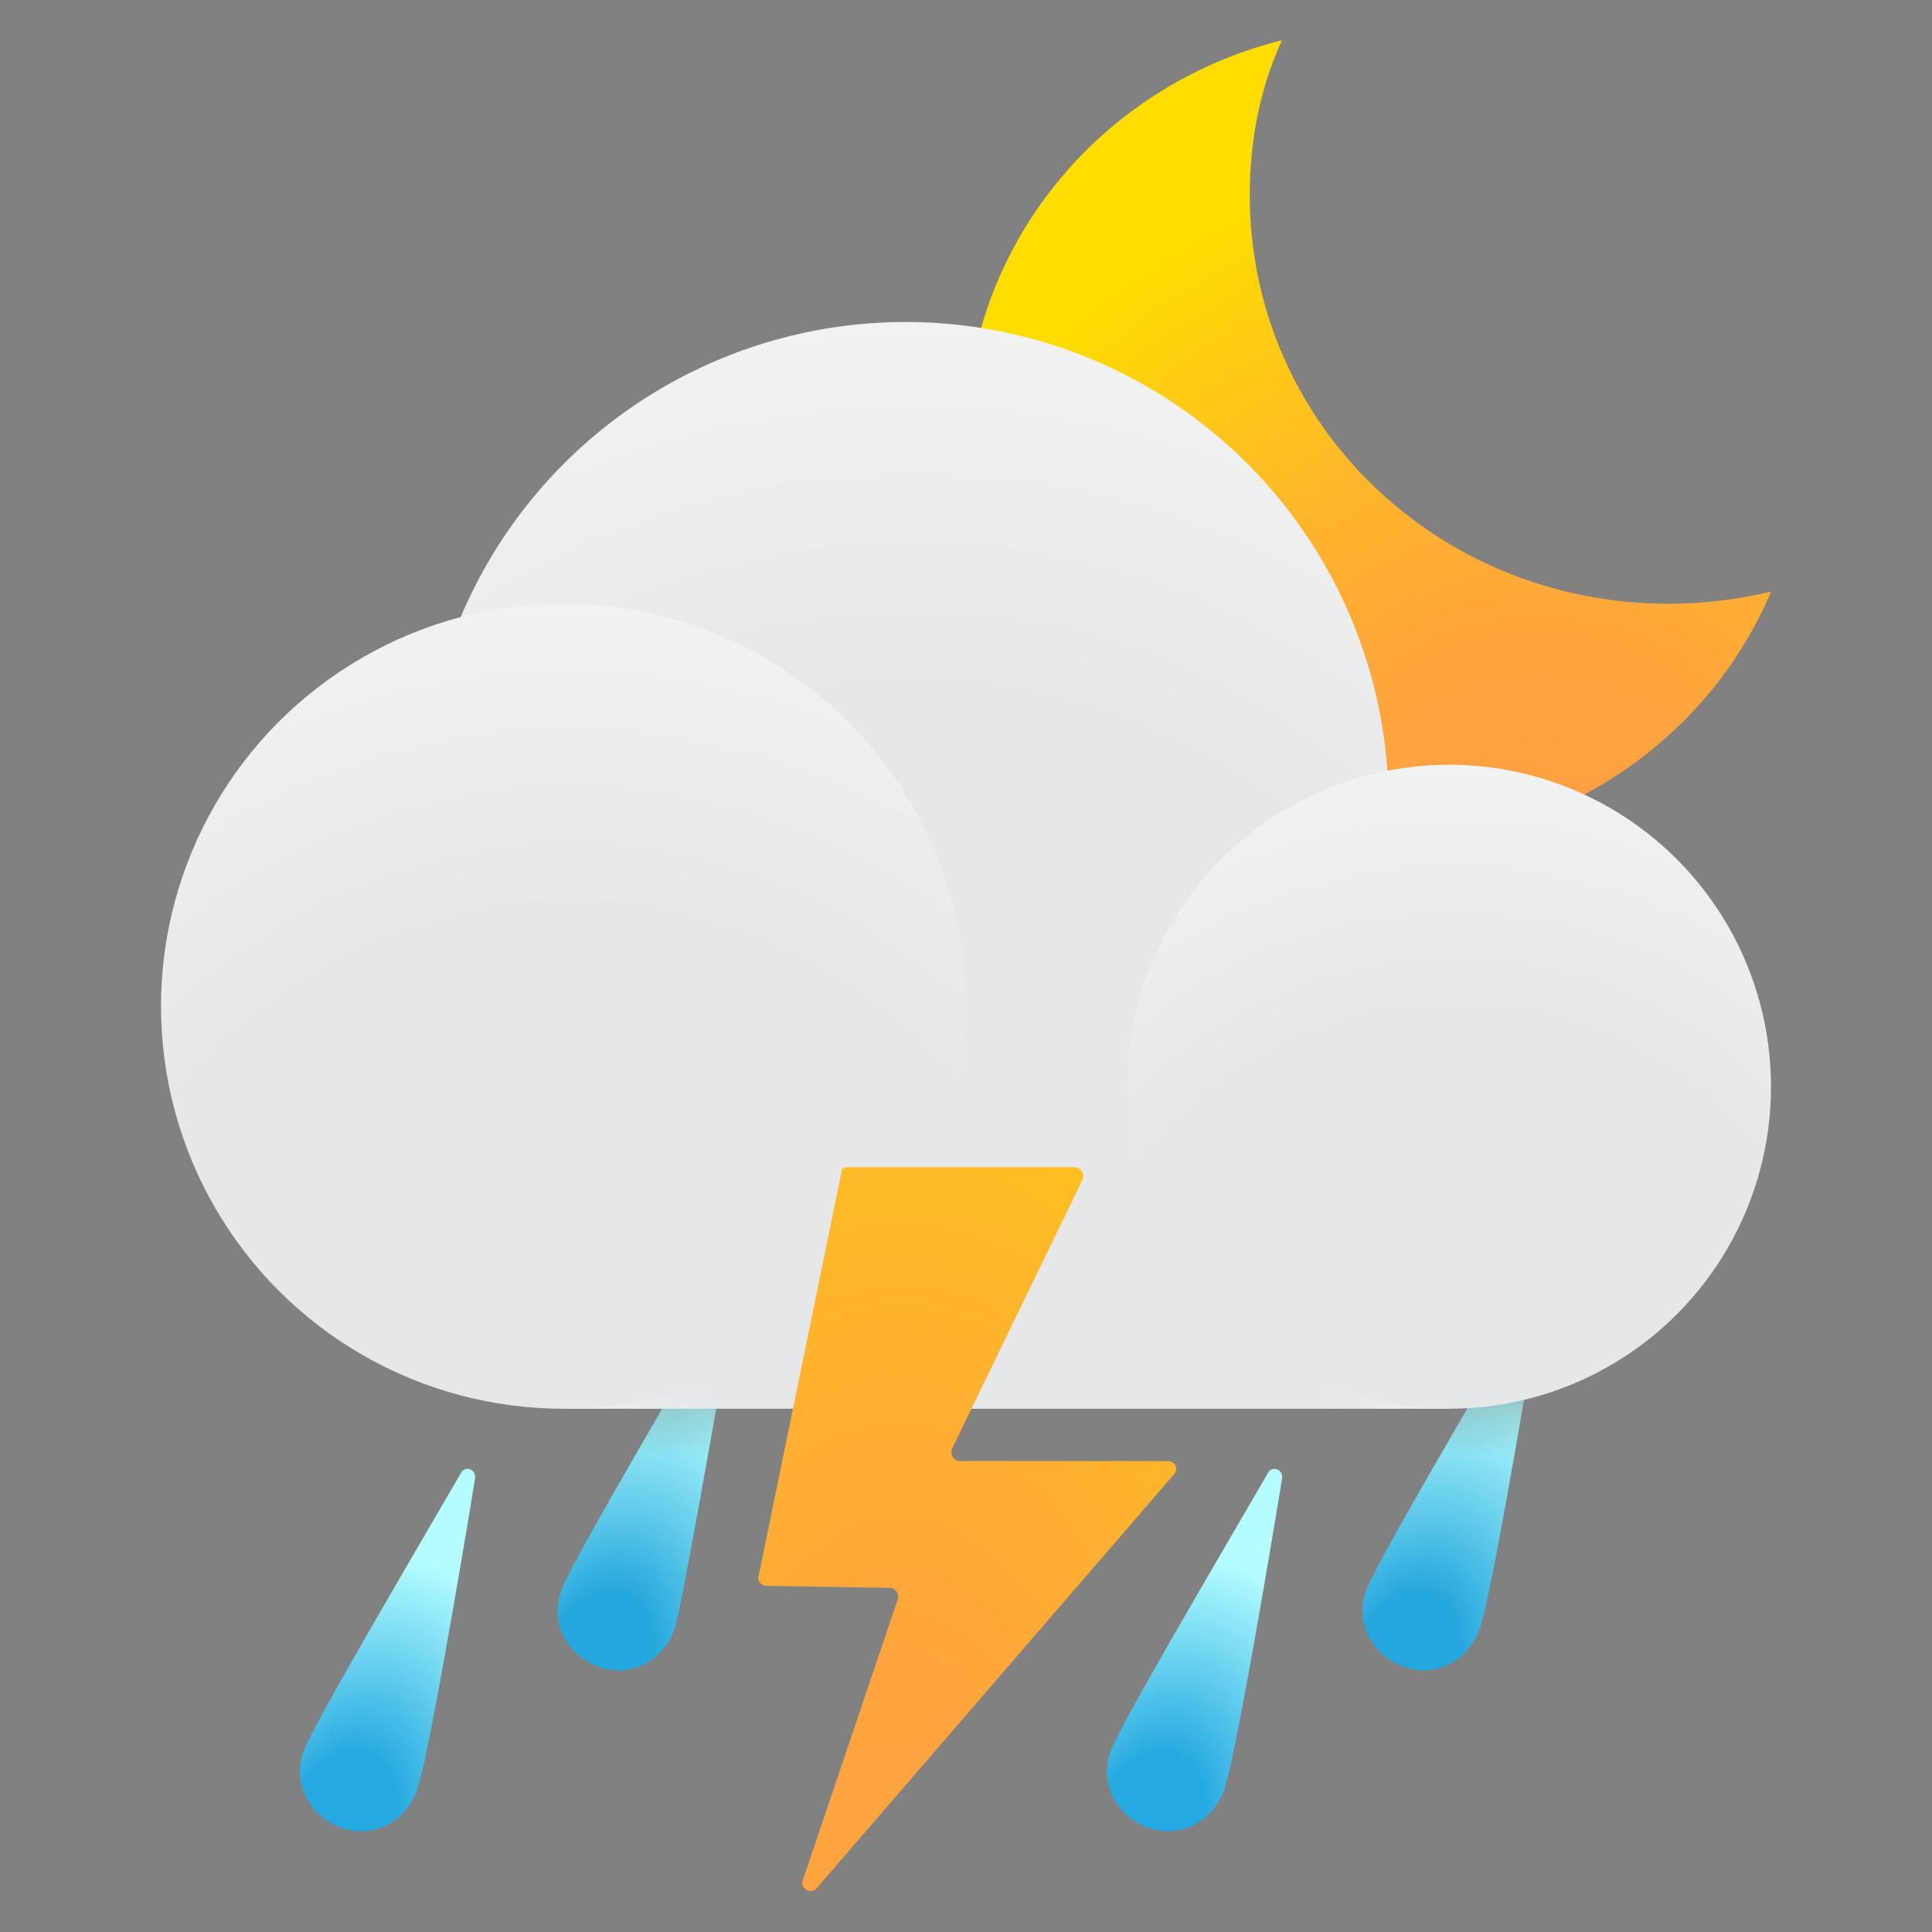 <svg width="48" height="48" viewBox="0 0 48 48" fill="none" xmlns="http://www.w3.org/2000/svg">
<rect x="0" y="0" width="48" height="48" fill="#808080" stroke="none"/>
<rect opacity="0.01" width="48" height="48" fill="#F1F1F2"/>
<path d="M10.35 44.5C10.05 45.3 9.2 45.7 8.45 45.4C7.65 45.1 7.25 44.25 7.55 43.5C7.75 42.9 10.35 38.5 11.45 36.6C11.55 36.4 11.85 36.5 11.8 36.75C11.45 38.9 10.6 43.9 10.35 44.5Z" fill="url(#paint0_radial_0_559)"/>
<path d="M16.75 40.5C16.45 41.3 15.6 41.7 14.85 41.4C14.05 41.1 13.65 40.25 13.95 39.5C14.15 38.9 16.75 34.5 17.85 32.6C17.95 32.4 18.25 32.5 18.2 32.75C17.8 34.9 16.95 39.9 16.75 40.5Z" fill="url(#paint1_radial_0_559)"/>
<path d="M16.75 40.5C16.45 41.3 15.6 41.7 14.85 41.4C14.05 41.1 13.65 40.25 13.95 39.5C14.15 38.9 16.75 34.5 17.85 32.6C17.95 32.4 18.25 32.5 18.2 32.75C17.8 34.9 16.95 39.9 16.75 40.5Z" fill="url(#paint2_linear_0_559)"/>
<path d="M30.4 44.5C30.1 45.3 29.25 45.7 28.5 45.4C27.7 45.1 27.3 44.25 27.6 43.5C27.8 42.9 30.4 38.5 31.5 36.6C31.6 36.4 31.9 36.5 31.85 36.75C31.5 38.9 30.65 43.9 30.4 44.5Z" fill="url(#paint3_radial_0_559)"/>
<path d="M36.75 40.5C36.45 41.3 35.6 41.7 34.85 41.4C34.05 41.1 33.65 40.25 33.95 39.5C34.15 38.9 36.75 34.5 37.85 32.6C37.95 32.4 38.25 32.5 38.2 32.75C37.85 34.9 37 39.9 36.75 40.5Z" fill="url(#paint4_radial_0_559)"/>
<path d="M36.75 40.5C36.45 41.3 35.6 41.7 34.85 41.4C34.05 41.1 33.65 40.25 33.95 39.5C34.15 38.9 36.75 34.5 37.85 32.6C37.95 32.4 38.25 32.5 38.2 32.75C37.85 34.9 37 39.9 36.75 40.5Z" fill="url(#paint5_linear_0_559)"/>
<path d="M24 10.85C24 16.45 28.65 21 34.35 21C38.55 21 42.4 18.5 44 14.7C43.15 14.9 42.3 15 41.45 15C35.7 15 31.05 10.5 31.05 4.85C31.05 3.5 31.3 2.2 31.85 1C27.25 2.15 24 6.2 24 10.85Z" fill="url(#paint6_radial_0_559)"/>
<circle cx="22.5" cy="20" r="12" fill="url(#paint7_radial_0_559)"/>
<rect x="14" y="25" width="22" height="10" fill="url(#paint8_radial_0_559)"/>
<circle cx="36" cy="27" r="8" fill="url(#paint9_radial_0_559)"/>
<circle cx="14" cy="25" r="10" fill="url(#paint10_radial_0_559)"/>
<path d="M21.05 29H26.7C26.85 29 26.95 29.15 26.9 29.3L23.65 36C23.6 36.15 23.7 36.3 23.85 36.3H29C29.2 36.3 29.3 36.5 29.15 36.65L20.3 46.9C20.15 47.1 19.85 46.9 19.95 46.7L22.3 39.75C22.35 39.6 22.25 39.45 22.1 39.45L19.05 39.4C18.9 39.4 18.8 39.25 18.85 39.15L20.9 29.15C20.9 29.05 20.95 29 21.05 29Z" fill="url(#paint11_radial_0_559)"/>
<defs>
<radialGradient id="paint0_radial_0_559" cx="0" cy="0" r="1" gradientUnits="userSpaceOnUse" gradientTransform="translate(8.463 45.446) rotate(-70.019) scale(6.934 4.636)">
<stop stop-color="#26A9E0"/>
<stop offset="0.283" stop-color="#26A9E0"/>
<stop offset="1" stop-color="#B3FDFF"/>
</radialGradient>
<radialGradient id="paint1_radial_0_559" cx="0" cy="0" r="1" gradientUnits="userSpaceOnUse" gradientTransform="translate(14.827 41.45) rotate(-70.019) scale(6.934 4.636)">
<stop stop-color="#26A9E0"/>
<stop offset="0.283" stop-color="#26A9E0"/>
<stop offset="1" stop-color="#B3FDFF"/>
</radialGradient>
<linearGradient id="paint2_linear_0_559" x1="15.261" y1="33.158" x2="15.261" y2="36.22" gradientUnits="userSpaceOnUse">
<stop stop-color="#231F20" stop-opacity="0.64"/>
<stop offset="0.435" stop-color="#231F20" stop-opacity="0.28"/>
<stop offset="1" stop-color="#231F20" stop-opacity="0.01"/>
</linearGradient>
<radialGradient id="paint3_radial_0_559" cx="0" cy="0" r="1" gradientUnits="userSpaceOnUse" gradientTransform="translate(28.506 45.446) rotate(-70.019) scale(6.934 4.636)">
<stop stop-color="#26A9E0"/>
<stop offset="0.283" stop-color="#26A9E0"/>
<stop offset="1" stop-color="#B3FDFF"/>
</radialGradient>
<radialGradient id="paint4_radial_0_559" cx="0" cy="0" r="1" gradientUnits="userSpaceOnUse" gradientTransform="translate(34.87 41.45) rotate(-70.019) scale(6.934 4.636)">
<stop stop-color="#26A9E0"/>
<stop offset="0.283" stop-color="#26A9E0"/>
<stop offset="1" stop-color="#B3FDFF"/>
</radialGradient>
<linearGradient id="paint5_linear_0_559" x1="35.305" y1="33.158" x2="35.305" y2="36.22" gradientUnits="userSpaceOnUse">
<stop stop-color="#231F20" stop-opacity="0.64"/>
<stop offset="0.435" stop-color="#231F20" stop-opacity="0.28"/>
<stop offset="1" stop-color="#231F20" stop-opacity="0.01"/>
</linearGradient>
<radialGradient id="paint6_radial_0_559" cx="0" cy="0" r="1" gradientUnits="userSpaceOnUse" gradientTransform="translate(38.283 21.838) rotate(180) scale(18.074)">
<stop stop-color="#FFA141"/>
<stop offset="0.175" stop-color="#FFA141"/>
<stop offset="0.357" stop-color="#FFA63B"/>
<stop offset="0.601" stop-color="#FFB62A"/>
<stop offset="0.878" stop-color="#FFD00F"/>
<stop offset="1" stop-color="#FFDD00"/>
</radialGradient>
<radialGradient id="paint7_radial_0_559" cx="0" cy="0" r="1" gradientUnits="userSpaceOnUse" gradientTransform="translate(22.729 32.081) scale(35.248)">
<stop stop-color="#E6E7E8"/>
<stop offset="0.422" stop-color="#E6E7E8"/>
<stop offset="1" stop-color="white"/>
</radialGradient>
<radialGradient id="paint8_radial_0_559" cx="0" cy="0" r="1" gradientUnits="userSpaceOnUse" gradientTransform="translate(25.21 35.033) rotate(-90) scale(39.033 17.742)">
<stop stop-color="#E6E7E8"/>
<stop offset="0.422" stop-color="#E6E7E8"/>
<stop offset="1" stop-color="white"/>
</radialGradient>
<radialGradient id="paint9_radial_0_559" cx="0" cy="0" r="1" gradientUnits="userSpaceOnUse" gradientTransform="translate(36.153 35.054) scale(23.499)">
<stop stop-color="#E6E7E8"/>
<stop offset="0.422" stop-color="#E6E7E8"/>
<stop offset="1" stop-color="white"/>
</radialGradient>
<radialGradient id="paint10_radial_0_559" cx="0" cy="0" r="1" gradientUnits="userSpaceOnUse" gradientTransform="translate(14.191 35.068) scale(29.373)">
<stop stop-color="#E6E7E8"/>
<stop offset="0.422" stop-color="#E6E7E8"/>
<stop offset="1" stop-color="white"/>
</radialGradient>
<radialGradient id="paint11_radial_0_559" cx="0" cy="0" r="1" gradientUnits="userSpaceOnUse" gradientTransform="translate(22.36 47.148) scale(17.958 31.096)">
<stop stop-color="#FFA141"/>
<stop offset="0.222" stop-color="#FFA63B"/>
<stop offset="0.517" stop-color="#FFB62A"/>
<stop offset="0.852" stop-color="#FFD00F"/>
<stop offset="1" stop-color="#FFDD00"/>
</radialGradient>
</defs>
</svg>
